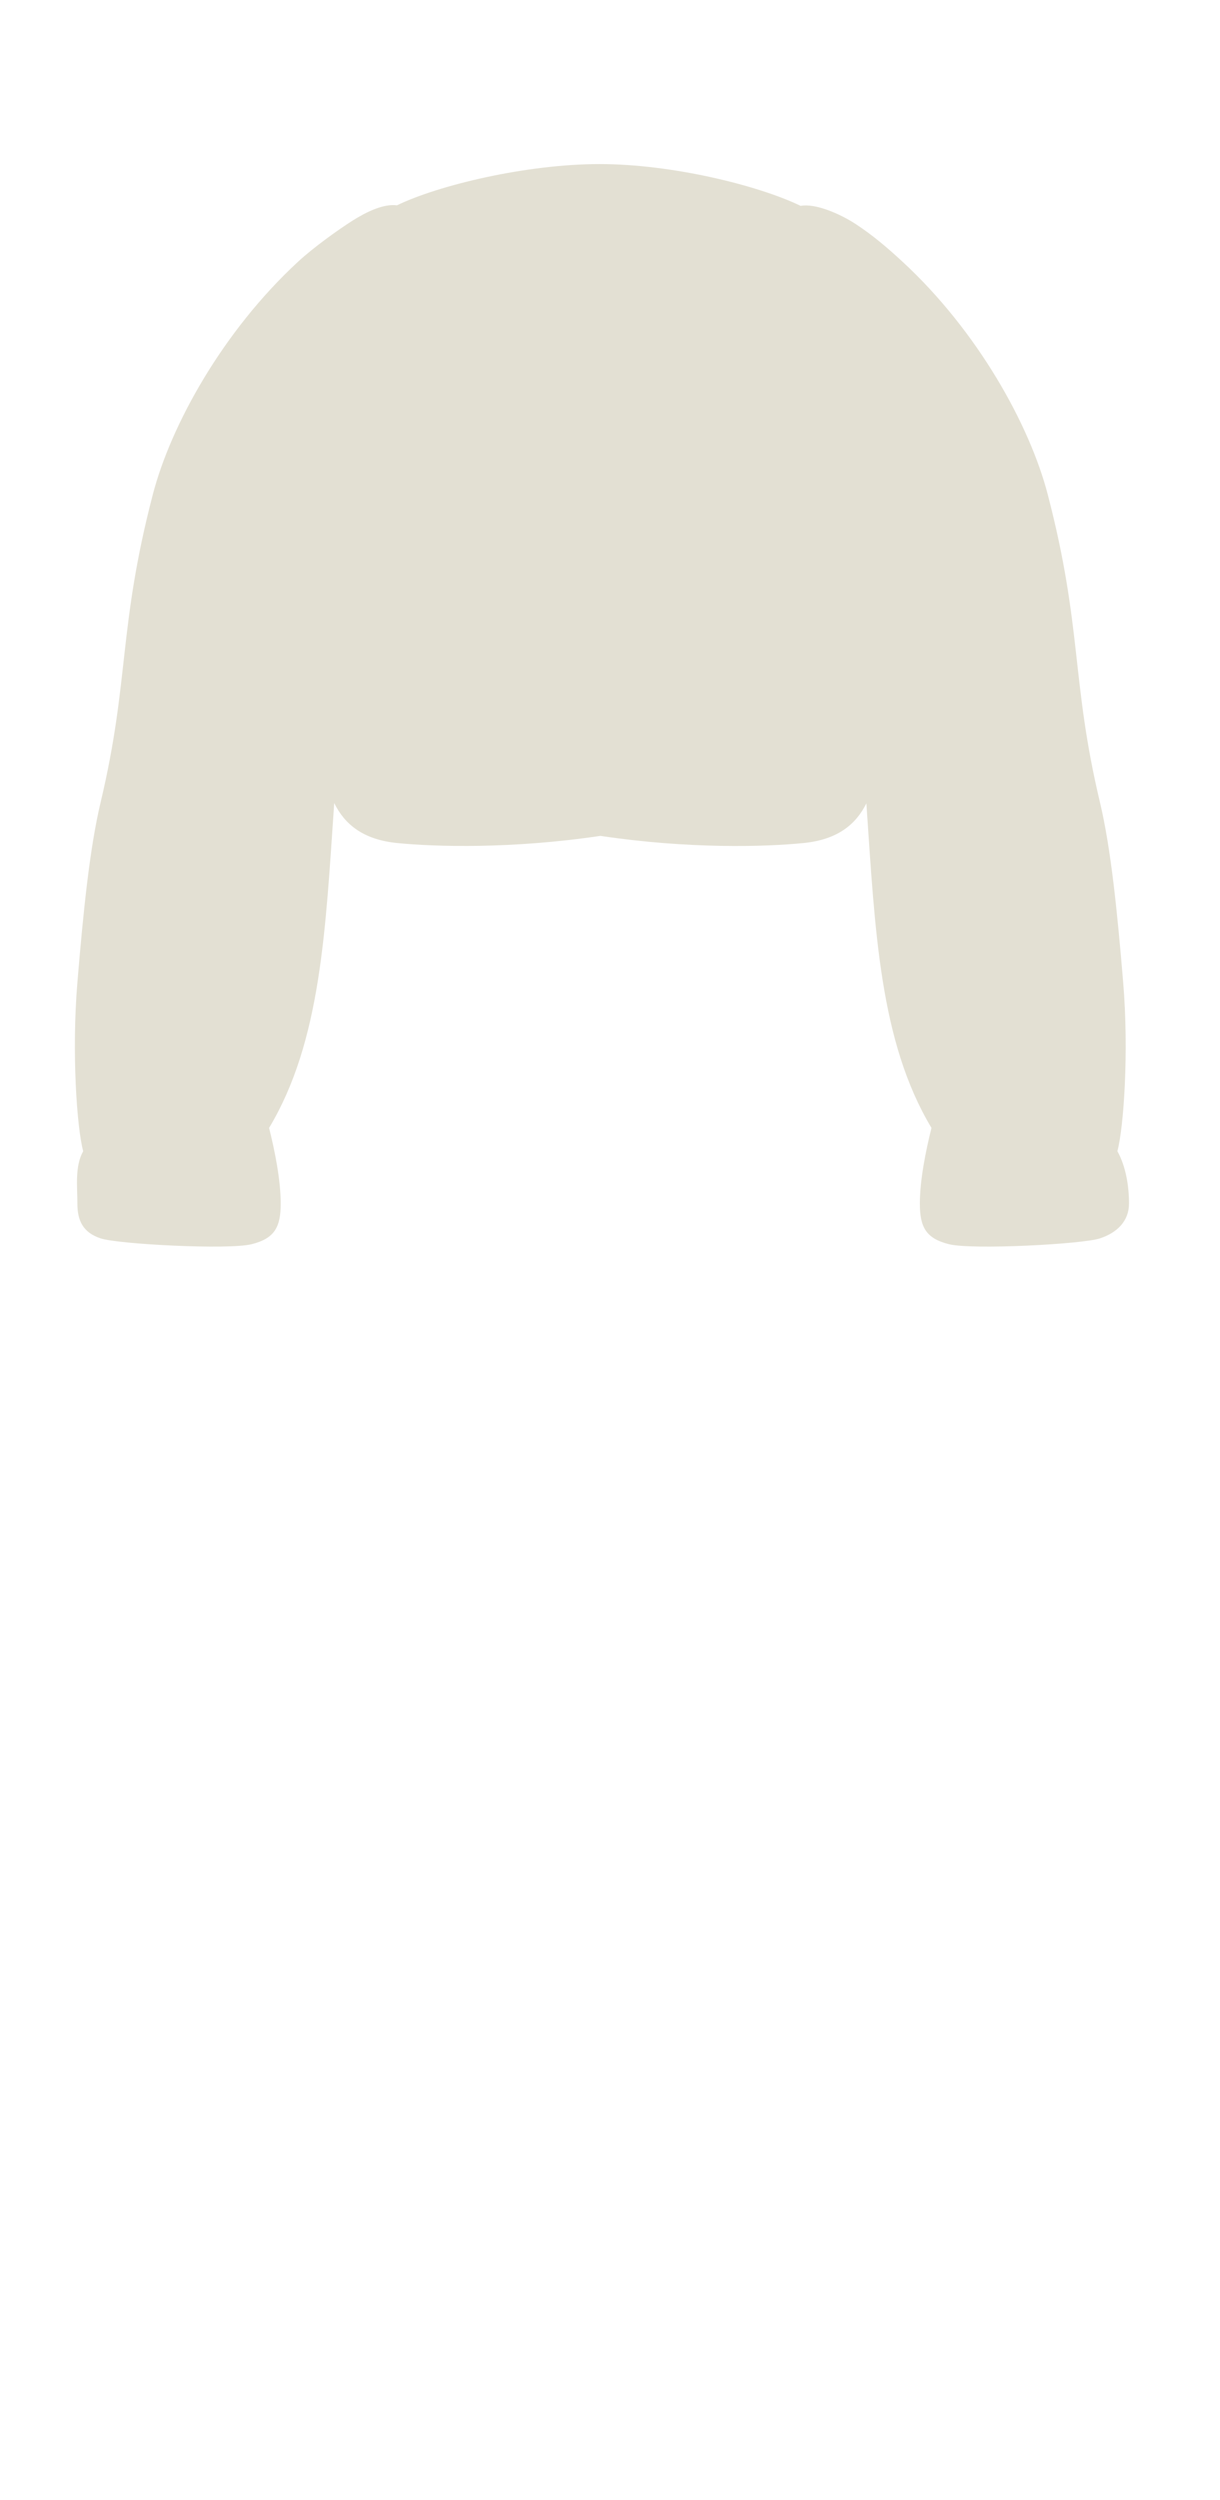 <svg width="63" height="129" viewBox="0 0 63 129" fill="none" xmlns="http://www.w3.org/2000/svg">
<path d="M31.003 43.131C35.564 43.813 39.507 43.7 41.501 43.5C43.242 43.326 44.198 42.546 44.739 41.453C45.187 47.976 45.417 53.728 48.101 58.2C47.801 59.4 47.501 60.9 47.501 62.1C47.501 63.3 47.801 63.9 49.001 64.2C50.201 64.5 55.901 64.2 56.801 63.9C57.701 63.6 58.301 63 58.301 62.1C58.301 61.2 58.139 60.187 57.701 59.4C58.026 58.206 58.301 54.3 58.001 50.7C57.701 47.1 57.373 43.804 56.801 41.4C55.301 35.1 55.901 32.4 54.101 25.5C53.172 21.94 50.501 17.1 46.601 13.5C45.8 12.761 45.06 12.134 44.201 11.57C43.342 11.007 42.083 10.483 41.344 10.623C39.186 9.577 34.722 8.466 30.964 8.466C27.205 8.466 22.657 9.549 20.498 10.595C19.806 10.502 18.919 10.934 18.202 11.387C17.485 11.84 16.2 12.758 15.396 13.5C11.496 17.1 8.825 21.94 7.896 25.5C6.096 32.4 6.696 35.1 5.196 41.4C4.624 43.804 4.296 47.1 3.996 50.7C3.696 54.3 3.971 58.206 4.296 59.4C3.858 60.187 3.996 61.2 3.996 62.1C3.996 63 4.296 63.6 5.196 63.9C6.096 64.2 11.796 64.5 12.996 64.2C14.196 63.9 14.496 63.3 14.496 62.1C14.496 60.9 14.196 59.4 13.896 58.2C16.582 53.724 16.81 47.966 17.259 41.437C17.798 42.538 18.756 43.325 20.505 43.5C22.495 43.699 26.455 43.808 31.003 43.131Z" fill="#E3E0D3"/>
</svg>

